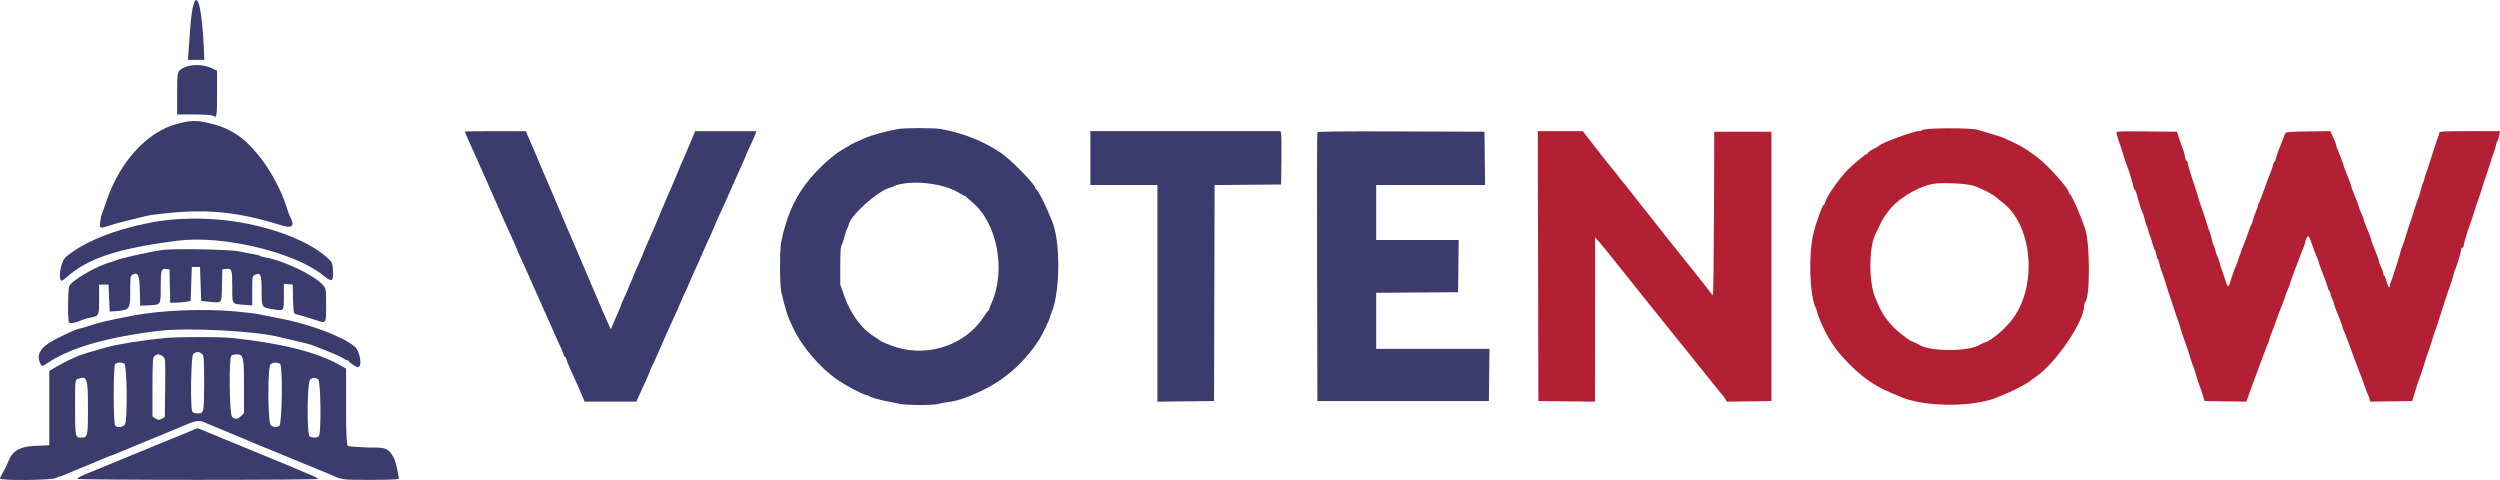 <?xml version="1.0" encoding="UTF-8" standalone="no"?>
<svg
   xmlns:dc="http://purl.org/dc/elements/1.1/"
   xmlns:cc="http://creativecommons.org/ns#"
   xmlns:rdf="http://www.w3.org/1999/02/22-rdf-syntax-ns#"
   xmlns:svg="http://www.w3.org/2000/svg"
   xmlns="http://www.w3.org/2000/svg"
   xmlns:sodipodi="http://sodipodi.sourceforge.net/DTD/sodipodi-0.dtd"
   xmlns:inkscape="http://www.inkscape.org/namespaces/inkscape"
   id="svg"
   version="1.1"
   width="379.004"
   height="72.768"
   viewBox="0 0 379.004 72.768"
   sodipodi:docname="logo.svg"
   inkscape:version="1.0.1 (3bc2e813f5, 2020-09-07)"
   inkscape:export-filename="C:\Users\ogden9\Documents\Career\Portfolio\VoteNow\front_end\src\assets\logo_navbar.png"
   inkscape:export-xdpi="75.988602"
   inkscape:export-ydpi="75.988602">
  <defs
     id="defs15" />
  <sodipodi:namedview
     pagecolor="#ffffff"
     bordercolor="#666666"
     borderopacity="1"
     objecttolerance="10"
     gridtolerance="10"
     guidetolerance="10"
     inkscape:pageopacity="0"
     inkscape:pageshadow="2"
     inkscape:window-width="1920"
     inkscape:window-height="1137"
     id="namedview13"
     showgrid="false"
     inkscape:snap-bbox="true"
     inkscape:snap-bbox-edge-midpoints="true"
     inkscape:zoom="2"
     inkscape:cx="128.94386"
     inkscape:cy="90.627864"
     inkscape:window-x="-8"
     inkscape:window-y="-8"
     inkscape:window-maximized="1"
     inkscape:current-layer="layer4" />
  <g
     inkscape:groupmode="layer"
     id="layer1"
     inkscape:label="votenow"
     transform="translate(-12.533,-0.892)"
     style="display:inline">
    <g
       inkscape:groupmode="layer"
       id="layer6"
       inkscape:label="votenow.positive"
       style="display:inline">
      <path
         d="m 92.482,21.318 c 0.472,1.115 0.737,1.727 1.027,2.375 0.165,0.366 0.496,1.154 0.737,1.75 0.241,0.595 0.542,1.308 0.669,1.583 0.354,0.767 0.768,1.732 2,4.667 0.423,1.008 0.835,1.983 0.916,2.166 0.08,0.184 0.274,0.634 0.43,1 0.156,0.367 0.416,0.967 0.578,1.334 0.163,0.366 0.756,1.754 1.319,3.083 0.564,1.329 1.091,2.567 1.172,2.75 0.213,0.482 0.546,1.261 1.422,3.333 1.017,2.407 1.232,2.899 2.17,4.993 l 0.221,0.493 0.194,-0.493 c 0.108,-0.271 0.296,-0.718 0.419,-0.993 0.647,-1.445 0.911,-2.076 0.911,-2.176 0,-0.062 0.262,-0.673 0.583,-1.358 0.321,-0.685 0.586,-1.295 0.589,-1.356 0.003,-0.06 0.151,-0.41 0.328,-0.776 0.177,-0.367 0.324,-0.723 0.327,-0.792 0.003,-0.068 0.225,-0.593 0.492,-1.166 0.268,-0.573 0.684,-1.53 0.924,-2.126 0.47,-1.162 0.549,-1.347 1.059,-2.5 0.647,-1.463 0.85,-1.935 1.538,-3.583 0.383,-0.917 0.842,-2.004 1.02,-2.417 0.179,-0.412 0.389,-0.9 0.467,-1.083 0.078,-0.183 0.294,-0.671 0.478,-1.083 0.185,-0.413 0.533,-1.238 0.773,-1.834 0.457,-1.134 0.481,-1.191 1.133,-2.666 0.223,-0.505 0.66,-1.535 0.972,-2.29 l 0.567,-1.373 4.636,-0.002 4.636,-0.002 -0.113,0.375 c -0.062,0.206 -0.405,0.986 -0.761,1.734 -0.357,0.747 -0.648,1.401 -0.648,1.454 0,0.053 -0.268,0.679 -0.596,1.392 -0.594,1.294 -0.715,1.563 -1.401,3.128 -0.201,0.459 -0.499,1.134 -0.662,1.5 -0.164,0.367 -0.413,0.929 -0.554,1.25 -0.142,0.321 -0.527,1.161 -0.856,1.868 -0.329,0.706 -0.598,1.318 -0.598,1.36 0,0.068 -0.784,1.836 -1.414,3.189 -0.128,0.275 -0.395,0.875 -0.593,1.333 -0.579,1.336 -0.768,1.758 -1.398,3.129 -0.327,0.712 -0.595,1.327 -0.595,1.365 0,0.039 -0.3,0.707 -0.667,1.486 -0.366,0.779 -0.666,1.452 -0.666,1.495 0,0.068 -0.58,1.367 -1.424,3.192 -0.41,0.887 -1.252,2.789 -2.028,4.583 -0.417,0.963 -0.814,1.825 -0.882,1.917 -0.069,0.092 -0.181,0.348 -0.249,0.57 -0.069,0.222 -0.37,0.934 -0.67,1.583 -0.301,0.649 -0.74,1.612 -0.978,2.139 l -0.431,0.958 h -3.928 -3.927 l -0.252,-0.625 c -0.374,-0.928 -0.979,-2.296 -1.873,-4.237 -0.282,-0.611 -0.561,-1.305 -0.62,-1.541 -0.059,-0.237 -0.175,-0.43 -0.256,-0.43 -0.082,0 -0.149,-0.089 -0.149,-0.198 0,-0.108 -0.143,-0.502 -0.318,-0.875 -0.377,-0.801 -1.113,-2.439 -1.465,-3.261 -0.281,-0.656 -0.727,-1.657 -1.207,-2.708 -0.177,-0.39 -0.619,-1.383 -0.981,-2.208 -0.361,-0.825 -0.86,-1.95 -1.108,-2.5 -0.248,-0.55 -0.585,-1.3 -0.75,-1.667 -0.165,-0.367 -0.534,-1.173 -0.819,-1.792 -0.285,-0.619 -0.519,-1.166 -0.519,-1.216 0,-0.05 -0.269,-0.669 -0.598,-1.375 -0.329,-0.706 -0.714,-1.546 -0.855,-1.867 -0.142,-0.321 -0.391,-0.883 -0.554,-1.25 -0.308,-0.69 -0.791,-1.786 -1.359,-3.083 -0.181,-0.413 -0.463,-1.05 -0.626,-1.417 -0.163,-0.367 -0.427,-0.967 -0.585,-1.333 -0.303,-0.7 -0.59,-1.345 -1.336,-3 -0.902,-2.003 -1.057,-2.351 -1.485,-3.312 -0.239,-0.538 -0.435,-1.007 -0.435,-1.042 0,-0.035 2.082,-0.063 4.626,-0.063 h 4.626 l 0.23,0.542"
         id="path884"
         style="fill:#3c3b6e;fill-opacity:1" />
      <path
         id="path880"
         style="fill:#3c3b6e;fill-opacity:1"
         d="M 139.338 19.422 C 137.99 19.424 136.644 19.471 136.135 19.561 C 134.321 19.88 132.19 20.471 130.967 20.998 C 129.834 21.486 128.884 21.946 128.801 22.043 C 128.755 22.097 128.531 22.233 128.301 22.346 C 126.523 23.215 123.808 25.675 122.104 27.965 C 120.283 30.411 119.175 33.047 118.426 36.717 C 118.191 37.871 118.2 43.216 118.438 44.217 C 119.174 47.303 119.349 47.845 120.234 49.709 C 121.603 52.595 124.271 55.715 126.961 57.58 C 128.24 58.467 130.932 59.885 131.338 59.885 C 131.465 59.885 131.638 59.953 131.725 60.037 C 131.922 60.228 133.578 60.696 134.801 60.908 C 135.305 60.995 136.069 61.143 136.498 61.238 C 137.486 61.455 141.476 61.458 142.184 61.242 C 142.478 61.153 143.13 61.031 143.635 60.971 C 145.145 60.791 146.532 60.324 148.885 59.207 C 152.359 57.556 155.328 54.907 157.553 51.467 C 157.98 50.807 159.135 48.417 159.135 48.193 C 159.135 48.096 159.241 47.78 159.373 47.492 C 160.747 44.473 160.801 36.412 159.467 33.467 C 159.384 33.284 159.118 32.646 158.877 32.051 C 158.323 30.687 157.273 28.717 157.1 28.717 C 157.027 28.717 156.967 28.633 156.967 28.531 C 156.967 27.996 153.368 24.3 151.797 23.221 C 149.155 21.408 145.937 20.13 142.551 19.551 C 142.036 19.463 140.686 19.42 139.338 19.422 z M 138.795 27.693 C 141.173 27.687 143.815 28.263 145.35 29.217 C 145.793 29.492 146.221 29.717 146.299 29.717 C 146.376 29.717 146.465 29.776 146.496 29.846 C 146.526 29.917 146.905 30.259 147.338 30.611 C 151.174 33.722 152.571 41.01 150.289 46.008 C 150.112 46.397 149.967 46.782 149.967 46.867 C 149.967 46.952 149.911 47.048 149.842 47.078 C 149.773 47.109 149.43 47.572 149.078 48.109 C 146.404 52.197 140.939 54.121 136.051 52.695 C 134.991 52.386 133.509 51.767 133.301 51.545 C 133.255 51.496 132.823 51.206 132.342 50.902 C 130.561 49.775 128.943 47.543 128.023 44.941 L 127.385 43.135 L 127.385 40.285 C 127.385 38.433 127.449 37.353 127.57 37.201 C 127.673 37.073 127.853 36.563 127.969 36.068 C 128.085 35.574 128.279 34.973 128.404 34.734 C 128.529 34.495 128.632 34.245 128.633 34.178 C 128.643 32.923 133.083 28.886 134.941 28.443 C 135.184 28.385 135.461 28.277 135.555 28.203 C 135.65 28.13 136.1 27.995 136.555 27.902 C 137.238 27.763 138.002 27.696 138.795 27.693 z "
         transform="translate(12.533,0.892)" />
      <path
         d="m 206.752,21.151 c 0.051,0.206 0.071,2.025 0.045,4.042 l -0.047,3.666 -5.041,0.044 -5.041,0.045 -0.042,16.372 -0.043,16.373 -4.291,0.044 -4.292,0.045 v -16.42 -16.419 h -5.083 -5.084 v -4.084 -4.083 h 14.414 14.413 l 0.092,0.375"
         id="path886"
         style="fill:#3c3b6e;fill-opacity:1" />
      <path
         d="m 237.628,24.901 0.045,4.042 h -8.253 -8.253 v 4.166 4.167 h 6.253 6.253 l -0.045,3.958 -0.045,3.959 -6.208,0.043 -6.208,0.044 v 4.248 4.248 h 8.586 8.586 l -0.044,3.958 -0.045,3.959 h -13 -13 l -0.043,-20.25 c -0.023,-11.138 -0.007,-20.345 0.037,-20.46 0.063,-0.166 2.694,-0.2 12.71,-0.166 l 12.629,0.042 0.045,4.042"
         id="path888"
         style="fill:#3c3b6e;fill-opacity:1" />
      <path
         d="m 254.45,23.303 c 1.081,1.389 2.229,2.838 2.55,3.218 0.321,0.38 0.733,0.902 0.917,1.158 0.183,0.257 0.439,0.579 0.57,0.715 0.13,0.137 0.562,0.672 0.96,1.19 0.398,0.518 0.905,1.167 1.127,1.442 0.349,0.433 3.377,4.258 4.468,5.643 0.206,0.262 0.624,0.787 0.928,1.167 0.305,0.379 0.717,0.899 0.917,1.154 0.2,0.255 0.442,0.555 0.538,0.666 0.523,0.609 4.309,5.399 4.468,5.653 0.103,0.165 0.244,0.3 0.313,0.3 0.069,0 0.144,-5.568 0.168,-12.375 l 0.043,-12.375 h 4.333 4.333 v 20.417 20.417 l -3.369,0.045 -3.368,0.045 -0.294,-0.462 c -0.162,-0.254 -0.341,-0.499 -0.399,-0.545 -0.058,-0.046 -0.641,-0.758 -1.296,-1.583 -0.655,-0.825 -1.41,-1.763 -1.677,-2.084 -0.268,-0.321 -0.72,-0.883 -1.005,-1.25 -0.706,-0.909 -1.262,-1.602 -2.342,-2.916 -0.504,-0.615 -1.141,-1.404 -1.416,-1.755 -0.556,-0.709 -3.997,-4.999 -4.743,-5.912 -0.262,-0.321 -1.31,-1.633 -2.329,-2.917 -1.018,-1.283 -2.019,-2.533 -2.223,-2.778 -0.205,-0.245 -0.535,-0.657 -0.734,-0.917 -0.199,-0.259 -0.627,-0.771 -0.951,-1.138 l -0.59,-0.667 -0.007,12.461 -0.007,12.462 -4.291,-0.045 -4.292,-0.044 -0.042,-20.459 -0.043,-20.458 h 3.409 3.408 l 1.968,2.527"
         id="path890"
         style="fill:#b42033;fill-opacity:1" />
      <path
         id="path882"
         style="fill:#b42033;fill-opacity:1"
         d="M 295.406 19.449 C 293.45 19.457 291.571 19.552 291.393 19.729 C 291.306 19.815 291.058 19.885 290.842 19.885 C 290.086 19.885 285.314 21.633 284.967 22.037 C 284.921 22.09 284.519 22.322 284.074 22.551 C 283.628 22.78 283.228 23.061 283.182 23.176 C 283.136 23.29 283.019 23.385 282.922 23.385 C 282.772 23.385 280.957 24.909 280.139 25.721 C 278.907 26.943 276.917 29.783 276.707 30.619 C 276.647 30.856 276.546 31.051 276.484 31.051 C 276.276 31.051 275.286 33.821 274.896 35.494 C 274.136 38.763 274.353 44.919 275.293 46.723 C 275.366 46.863 275.481 47.239 275.551 47.557 C 275.667 48.09 276.695 50.358 277.172 51.135 C 278.25 52.892 278.44 53.147 279.635 54.443 C 281.884 56.883 284.05 58.468 286.521 59.479 C 287.086 59.711 287.701 59.97 287.885 60.057 C 291.558 61.797 299.544 61.797 303.217 60.057 C 303.4 59.97 304.01 59.71 304.572 59.48 C 305.508 59.097 307.603 57.962 307.801 57.73 C 307.847 57.676 308.208 57.413 308.604 57.145 C 311.656 55.074 315.967 48.751 315.967 46.346 C 315.967 46.129 316.044 45.874 316.137 45.781 C 316.872 45.045 316.86 36.959 316.121 34.717 C 315.43 32.624 314.058 29.52 313.777 29.412 C 313.698 29.381 313.634 29.269 313.633 29.162 C 313.629 28.713 311.476 26.181 309.773 24.623 C 308.555 23.508 306.978 22.432 305.551 21.744 C 303.516 20.763 303.58 20.788 301.885 20.301 C 301.06 20.065 300.16 19.79 299.885 19.693 C 299.396 19.52 297.362 19.441 295.406 19.449 z M 294.381 27.764 C 296.108 27.719 298.527 27.908 299.371 28.215 C 300.678 28.691 302.318 29.559 302.713 29.984 C 302.807 30.085 303.167 30.377 303.512 30.633 C 308.064 33.993 308.942 43.069 305.213 48.225 C 304.044 49.84 301.947 51.612 300.779 51.971 C 300.562 52.038 300.309 52.147 300.217 52.215 C 298.696 53.338 292.43 53.347 290.885 52.227 C 290.793 52.161 290.455 52.002 290.135 51.875 C 289.814 51.749 289.476 51.587 289.385 51.514 C 289.293 51.442 288.785 51.055 288.256 50.654 C 286.753 49.514 285.475 47.906 284.797 46.301 C 284.604 45.842 284.38 45.318 284.299 45.135 C 283.304 42.885 283.304 37.491 284.299 35.568 C 284.376 35.421 284.643 34.851 284.896 34.301 C 285.148 33.751 285.474 33.141 285.619 32.945 C 285.765 32.749 285.997 32.424 286.135 32.221 C 287.409 30.337 290.432 28.42 292.967 27.889 C 293.305 27.818 293.805 27.778 294.381 27.764 z "
         transform="translate(12.533,0.892)" />
      <path
         d="m 342.886,21.859 c 0.176,0.55 0.42,1.23 0.543,1.511 0.123,0.281 0.274,0.824 0.335,1.208 0.062,0.384 0.177,0.698 0.257,0.698 0.08,0 0.145,0.094 0.145,0.208 -10e-4,0.223 0.771,2.819 1.003,3.375 0.077,0.184 0.338,1.009 0.581,1.834 0.242,0.825 0.497,1.612 0.566,1.75 0.069,0.137 0.33,0.925 0.581,1.75 0.25,0.825 0.514,1.612 0.587,1.75 0.072,0.137 0.228,0.662 0.345,1.166 0.118,0.504 0.271,0.992 0.34,1.084 0.069,0.091 0.181,0.429 0.248,0.75 0.067,0.32 0.18,0.658 0.253,0.75 0.072,0.091 0.216,0.504 0.321,0.916 0.104,0.413 0.255,0.9 0.335,1.084 0.079,0.183 0.315,0.878 0.524,1.544 0.398,1.272 0.51,1.324 0.791,0.372 0.245,-0.832 0.673,-2.026 0.866,-2.416 0.091,-0.184 0.234,-0.559 0.319,-0.834 0.249,-0.802 0.67,-1.972 0.841,-2.333 0.165,-0.35 0.56,-1.433 0.88,-2.417 0.104,-0.321 0.239,-0.621 0.3,-0.666 0.061,-0.046 0.167,-0.346 0.234,-0.667 0.068,-0.321 0.265,-0.898 0.438,-1.283 0.173,-0.384 0.314,-0.8 0.314,-0.925 0,-0.124 0.062,-0.297 0.138,-0.384 0.076,-0.087 0.455,-1.058 0.844,-2.158 0.388,-1.1 0.814,-2.225 0.945,-2.5 0.131,-0.275 0.286,-0.744 0.344,-1.042 0.057,-0.298 0.161,-0.541 0.229,-0.541 0.069,0 0.172,-0.231 0.228,-0.514 0.056,-0.282 0.205,-0.751 0.329,-1.041 0.125,-0.291 0.393,-0.979 0.597,-1.529 0.203,-0.55 0.428,-1.112 0.501,-1.25 0.109,-0.207 0.706,-0.257 3.49,-0.295 l 3.359,-0.045 0.184,0.462 c 0.101,0.254 0.287,0.661 0.414,0.904 0.128,0.243 0.232,0.532 0.232,0.642 0,0.109 0.101,0.435 0.225,0.724 0.424,0.99 0.941,2.365 0.941,2.503 0,0.076 0.102,0.375 0.225,0.663 0.425,0.991 0.942,2.365 0.942,2.504 0,0.076 0.101,0.374 0.225,0.663 0.436,1.017 0.942,2.367 0.947,2.529 0.003,0.089 0.151,0.463 0.328,0.83 0.177,0.366 0.325,0.74 0.328,0.83 0.005,0.161 0.511,1.511 0.947,2.528 0.124,0.289 0.225,0.588 0.225,0.664 0,0.138 0.517,1.513 0.942,2.503 0.123,0.289 0.227,0.626 0.23,0.75 0.003,0.124 0.151,0.525 0.328,0.891 0.177,0.367 0.325,0.794 0.328,0.949 0.003,0.155 0.073,0.324 0.157,0.375 0.083,0.052 0.247,0.469 0.365,0.927 0.202,0.789 0.483,1.127 0.483,0.58 0,-0.138 0.068,-0.382 0.151,-0.541 0.179,-0.344 1.523,-4.56 1.519,-4.764 -0.002,-0.078 0.102,-0.378 0.229,-0.667 0.128,-0.289 0.434,-1.2 0.679,-2.025 0.246,-0.825 0.511,-1.65 0.589,-1.834 0.078,-0.183 0.346,-1.008 0.596,-1.833 0.25,-0.825 0.509,-1.575 0.574,-1.667 0.066,-0.091 0.214,-0.579 0.33,-1.083 0.116,-0.504 0.267,-0.992 0.336,-1.083 0.069,-0.092 0.181,-0.427 0.249,-0.745 0.068,-0.318 0.182,-0.693 0.254,-0.833 0.071,-0.141 0.48,-1.381 0.909,-2.756 0.429,-1.375 0.849,-2.63 0.933,-2.789 0.084,-0.159 0.152,-0.403 0.152,-0.542 0,-0.219 0.604,-0.252 4.602,-0.252 h 4.602 l -0.117,0.625 c -0.064,0.344 -0.176,0.7 -0.249,0.792 -0.073,0.091 -0.187,0.429 -0.253,0.75 -0.066,0.321 -0.213,0.808 -0.327,1.083 -0.113,0.275 -0.412,1.175 -0.664,2 -0.252,0.825 -0.522,1.65 -0.601,1.833 -0.079,0.184 -0.218,0.596 -0.31,0.917 -0.226,0.793 -0.683,2.176 -0.852,2.583 -0.077,0.184 -0.345,1.009 -0.597,1.834 -0.253,0.825 -0.515,1.612 -0.584,1.75 -0.183,0.365 -0.985,3.047 -0.984,3.291 10e-4,0.115 -0.074,0.209 -0.166,0.209 -0.091,0 -0.166,0.108 -0.166,0.239 0,0.28 -0.791,2.89 -0.99,3.266 -0.074,0.141 -0.19,0.516 -0.257,0.833 -0.067,0.318 -0.218,0.803 -0.335,1.078 -0.117,0.275 -0.679,1.963 -1.249,3.75 -0.57,1.788 -1.1,3.4 -1.178,3.584 -0.078,0.183 -0.217,0.595 -0.309,0.916 -0.219,0.77 -0.678,2.165 -0.849,2.584 -0.075,0.183 -0.343,1.008 -0.595,1.833 -0.252,0.825 -0.516,1.612 -0.586,1.75 -0.07,0.137 -0.346,0.962 -0.612,1.833 l -0.483,1.584 -3.191,0.045 -3.192,0.045 -0.11,-0.462 c -0.061,-0.254 -0.162,-0.537 -0.226,-0.628 -0.063,-0.092 -0.322,-0.767 -0.575,-1.5 -0.252,-0.734 -0.527,-1.484 -0.611,-1.667 -0.152,-0.332 -1.486,-3.898 -1.933,-5.167 -0.129,-0.366 -0.343,-0.903 -0.477,-1.192 -0.133,-0.288 -0.242,-0.587 -0.242,-0.663 0,-0.134 -0.499,-1.466 -0.929,-2.478 -0.117,-0.275 -0.267,-0.72 -0.334,-0.989 -0.067,-0.269 -0.223,-0.681 -0.345,-0.917 -0.123,-0.235 -0.224,-0.554 -0.225,-0.709 0,-0.155 -0.067,-0.323 -0.149,-0.374 -0.081,-0.05 -0.197,-0.298 -0.258,-0.551 -0.107,-0.451 -0.603,-1.805 -1.022,-2.793 -0.117,-0.275 -0.266,-0.725 -0.332,-1 -0.065,-0.275 -0.172,-0.575 -0.238,-0.667 -0.065,-0.092 -0.33,-0.767 -0.588,-1.5 -0.706,-2.007 -0.74,-2.06 -1.012,-1.57 -0.123,0.222 -0.226,0.504 -0.229,0.628 -0.003,0.124 -0.108,0.461 -0.233,0.75 -0.125,0.289 -0.434,1.088 -0.687,1.775 -0.253,0.688 -0.523,1.4 -0.601,1.584 -0.187,0.437 -0.63,1.695 -0.834,2.366 -0.089,0.293 -0.272,0.743 -0.405,1 -0.134,0.257 -0.244,0.541 -0.245,0.63 -10e-4,0.146 -0.311,0.993 -0.918,2.504 -0.111,0.275 -0.37,0.987 -0.578,1.583 -0.207,0.596 -0.474,1.308 -0.594,1.583 -0.12,0.275 -0.272,0.725 -0.338,1 -0.065,0.275 -0.171,0.575 -0.234,0.667 -0.064,0.092 -0.287,0.654 -0.496,1.25 -0.209,0.596 -0.475,1.308 -0.591,1.583 -0.117,0.275 -0.651,1.721 -1.188,3.212 l -0.975,2.712 -3.17,-0.045 -3.169,-0.045 -0.221,-0.75 c -0.122,-0.413 -0.284,-0.9 -0.36,-1.084 -0.17,-0.408 -0.627,-1.794 -0.852,-2.583 -0.091,-0.321 -0.234,-0.733 -0.317,-0.917 -0.083,-0.183 -0.226,-0.596 -0.317,-0.916 -0.219,-0.767 -0.678,-2.164 -0.85,-2.584 -0.171,-0.419 -0.63,-1.816 -0.849,-2.583 -0.092,-0.321 -0.23,-0.733 -0.308,-0.917 -0.078,-0.183 -0.342,-0.971 -0.587,-1.75 -0.245,-0.779 -0.509,-1.566 -0.586,-1.75 -0.077,-0.183 -0.341,-1.008 -0.586,-1.833 -0.246,-0.825 -0.547,-1.725 -0.668,-2 -0.122,-0.275 -0.274,-0.782 -0.337,-1.127 -0.064,-0.345 -0.176,-0.664 -0.25,-0.709 -0.073,-0.045 -0.184,-0.382 -0.245,-0.747 -0.062,-0.366 -0.174,-0.703 -0.248,-0.749 -0.075,-0.046 -0.228,-0.478 -0.341,-0.959 -0.113,-0.482 -0.262,-0.951 -0.331,-1.042 -0.069,-0.092 -0.18,-0.43 -0.247,-0.75 -0.067,-0.321 -0.178,-0.659 -0.247,-0.75 -0.069,-0.092 -0.222,-0.58 -0.339,-1.084 -0.117,-0.504 -0.261,-0.954 -0.321,-1 -0.106,-0.081 -0.516,-1.376 -0.882,-2.791 -0.101,-0.39 -0.246,-0.709 -0.322,-0.709 -0.077,0 -0.139,-0.108 -0.139,-0.239 0,-0.268 -0.783,-2.87 -0.981,-3.261 -0.07,-0.137 -0.333,-0.925 -0.586,-1.75 -0.252,-0.825 -0.523,-1.65 -0.602,-1.833 -0.079,-0.183 -0.192,-0.521 -0.25,-0.75 -0.059,-0.229 -0.144,-0.549 -0.19,-0.711 -0.077,-0.277 0.191,-0.292 4.548,-0.25 l 4.629,0.044 0.318,1"
         id="path892"
         style="fill:#b42033;fill-opacity:1" />
    </g>
    <g
       inkscape:groupmode="layer"
       id="layer5"
       inkscape:label="votenow.negative" />
  </g>
  <g
     inkscape:groupmode="layer"
     id="layer2"
     inkscape:label="capital"
     transform="translate(-12.533,-0.892)">
    <g
       inkscape:groupmode="layer"
       id="layer4"
       inkscape:label="capital.positive"
       style="display:inline">
      <path
         d="m 43.184,66.07 c 0.308,0.141 1.081,0.464 1.717,0.719 0.635,0.255 1.316,0.537 1.511,0.626 0.196,0.089 0.876,0.369 1.512,0.622 0.636,0.253 1.316,0.534 1.512,0.622 0.195,0.09 0.875,0.369 1.511,0.623 0.636,0.253 1.317,0.534 1.512,0.622 0.195,0.089 0.876,0.369 1.512,0.622 0.635,0.254 1.316,0.531 1.511,0.618 0.196,0.087 1.157,0.491 2.134,0.898 2.669,1.11 3.108,1.317 3.11,1.463 0.001,0.074 -8.2,0.133 -18.226,0.133 -10.026,0 -18.23,-0.066 -18.23,-0.148 0,-0.178 0.432,-0.4 1.957,-1.007 0.635,-0.254 1.316,-0.534 1.511,-0.623 0.196,-0.089 0.876,-0.369 1.512,-0.622 0.636,-0.253 1.316,-0.534 1.512,-0.622 0.195,-0.09 0.876,-0.369 1.511,-0.623 0.636,-0.253 1.317,-0.534 1.512,-0.622 0.195,-0.089 0.876,-0.369 1.512,-0.622 0.635,-0.254 1.316,-0.535 1.511,-0.625 0.196,-0.091 1.276,-0.53 2.401,-0.978 1.125,-0.447 2.286,-0.928 2.579,-1.068 0.667,-0.319 0.713,-0.319 1.396,-0.007"
         id="path920"
         style="display:inline;fill:#3c3b6e;fill-opacity:1;stroke-width:1.067" />
      <path
         id="path904"
         style="display:inline;fill:#3c3b6e;fill-opacity:1;stroke-width:1.067"
         d="m 30.127,51.098 c -2.027,6.67e-4 -4.078,0.047 -5.051,0.137 -3.181,0.295 -7.012,0.9 -8.893,1.406 -1.3,0.35 -3.838,1.111 -4.18,1.254 -1.196,0.499 -2.281,1.033 -3.334,1.639 L 7.469,56.225 v 6.635 4.633 l -2.355,0.117 c -3.708,0.184 -3.585,2.139 -4.408,3.549 C 0.318,71.822 0,72.451 0,72.557 c 0,0.325 7.789,0.255 8.424,-0.076 0.281,-0.146 0.59,-0.266 0.686,-0.266 0.096,0 0.426,-0.115 0.734,-0.256 0.308,-0.14 1.081,-0.464 1.717,-0.719 0.635,-0.255 1.316,-0.538 1.512,-0.627 0.196,-0.089 0.876,-0.37 1.512,-0.625 0.636,-0.255 1.408,-0.579 1.717,-0.719 0.307,-0.141 0.615,-0.256 0.684,-0.256 0.068,0 0.376,-0.115 0.684,-0.256 0.308,-0.14 1.081,-0.464 1.717,-0.719 0.636,-0.255 1.315,-0.538 1.512,-0.627 0.195,-0.089 0.877,-0.368 1.512,-0.621 0.636,-0.254 1.316,-0.533 1.512,-0.623 0.195,-0.089 0.876,-0.37 1.512,-0.625 0.635,-0.255 1.396,-0.57 1.689,-0.699 2.741,-1.203 2.983,-1.237 4.27,-0.637 0.195,0.092 0.876,0.374 1.512,0.627 0.635,0.254 1.314,0.533 1.51,0.623 0.196,0.089 0.876,0.373 1.512,0.631 0.636,0.258 1.396,0.578 1.689,0.709 0.637,0.285 1.321,0.566 3.914,1.615 1.076,0.434 2.116,0.864 2.312,0.955 0.195,0.091 0.874,0.371 1.51,0.625 0.636,0.253 1.316,0.533 1.512,0.621 0.195,0.089 0.878,0.37 1.514,0.623 0.635,0.254 1.314,0.533 1.51,0.619 2.079,0.926 1.846,0.893 6.336,0.893 2.765,0 4.246,-0.063 4.246,-0.182 0,-0.099 -0.392,-2.742 -0.908,-3.395 -0.862,-1.617 -2.011,-1.258 -3.705,-1.324 -1.538,-0.061 -2.929,-0.162 -3.092,-0.225 0.136,-0.213 -0.297,1.271 -0.297,-4.93 v -6.816 l -1.289,-0.709 c -3.347,-1.844 -8.891,-3.197 -16.141,-3.938 -0.878,-0.09 -2.881,-0.133 -4.908,-0.133 z m -0.197,2.279 c 0.235,-0.005 0.478,0.088 0.691,0.281 0.297,0.269 0.324,0.645 0.322,4.4 -0.003,4.496 -0.031,4.623 -0.977,4.623 -0.371,0 -0.715,-0.109 -0.809,-0.258 -0.321,-0.507 -0.209,-8.368 0.125,-8.736 0.183,-0.202 0.411,-0.305 0.646,-0.311 z m 5.922,0.342 c 1.059,0 1.141,0.35 1.141,4.893 v 4.016 l -0.438,0.438 c -0.51,0.51 -0.919,0.552 -1.371,0.143 -0.405,-0.367 -0.509,-8.878 -0.113,-9.273 0.117,-0.117 0.47,-0.215 0.781,-0.215 z m -11.84,0.014 c 0.222,0.005 0.458,0.104 0.693,0.297 0.372,0.305 0.38,0.404 0.332,4.752 l -0.049,4.439 -0.469,0.262 c -0.42,0.236 -0.516,0.232 -0.934,-0.041 l -0.467,-0.305 v -4.43 c 0,-3.789 0.042,-4.47 0.281,-4.709 0.182,-0.183 0.389,-0.271 0.611,-0.266 z m -5.898,1.24 c 0.268,-0.008 0.551,0.046 0.738,0.164 0.413,0.26 0.497,8.565 0.094,9.182 -0.306,0.467 -1.11,0.583 -1.48,0.213 -0.304,-0.304 -0.304,-9.049 0,-9.354 0.127,-0.127 0.38,-0.197 0.648,-0.205 z m 23.635,0 c 0.287,-0.013 0.57,0.054 0.721,0.205 0.414,0.414 0.294,9.158 -0.129,9.383 -0.493,0.265 -0.914,0.229 -1.287,-0.109 -0.461,-0.416 -0.504,-8.752 -0.047,-9.209 0.165,-0.165 0.456,-0.257 0.742,-0.27 z m -29.125,2.291 c 0.637,0.089 0.715,1.183 0.715,4.664 0,4.226 -0.044,4.418 -1.043,4.418 -0.888,0 -0.912,-0.12 -0.912,-4.576 0,-4.137 0.001,-4.15 0.4,-4.311 0.355,-0.142 0.628,-0.225 0.84,-0.195 z m 35.02,0.029 c 0.199,-7.96e-4 0.394,0.076 0.598,0.23 0.392,0.298 0.483,8.225 0.098,8.609 -0.254,0.254 -1.012,0.275 -1.387,0.039 -0.463,-0.292 -0.39,-8.3 0.078,-8.643 0.213,-0.156 0.415,-0.236 0.613,-0.236 z"
         transform="translate(12.533,0.892)"
         sodipodi:nodetypes="scccccccccscscccscscsccccccccsccccsccsscccscccssscsccssscscsssccccccscsscssssssscsssssccssccccsccsc" />
      <path
         d="m 48.903,39.013 c 0.587,0.145 1.467,0.32 1.956,0.389 0.489,0.068 0.969,0.187 1.067,0.264 0.098,0.076 0.498,0.192 0.889,0.258 2.736,0.464 7.479,2.758 8.697,4.205 0.449,0.534 0.463,0.619 0.463,3.016 0,2.815 0.016,2.787 -1.368,2.328 -0.568,-0.189 -1.513,-0.479 -2.1,-0.645 -0.587,-0.166 -1.165,-0.33 -1.284,-0.365 -0.153,-0.044 -0.233,-0.718 -0.267,-2.248 l -0.05,-2.186 -0.667,-0.055 -0.667,-0.054 -0.003,1.833 c -0.003,2.357 0.051,2.291 -1.658,2.022 -1.73,-0.272 -1.712,-0.243 -1.715,-2.892 -0.003,-2.386 -0.147,-2.714 -1.015,-2.318 -0.398,0.181 -0.411,0.259 -0.411,2.407 v 2.221 l -1.328,-0.1 c -1.786,-0.136 -1.694,0.009 -1.698,-2.674 -0.003,-2.664 -0.061,-2.839 -0.905,-2.759 l -0.604,0.058 -0.05,2.453 c -0.057,2.81 0.058,2.654 -1.817,2.476 l -1.334,-0.127 -0.09,-2.578 -0.089,-2.579 h -0.622 -0.623 l -0.089,2.576 -0.089,2.576 -0.712,0.126 c -0.392,0.069 -1.089,0.13 -1.552,0.137 l -0.84,0.01 -0.049,-2.534 -0.049,-2.534 -0.514,-0.059 c -0.744,-0.084 -0.814,0.154 -0.817,2.75 -0.003,2.743 0.039,2.678 -1.781,2.762 l -1.334,0.061 -0.049,-2.228 c -0.054,-2.441 -0.273,-2.931 -1.111,-2.483 -0.323,0.174 -0.352,0.38 -0.352,2.577 0,2.796 -0.02,2.819 -2.668,2.994 l -0.444,0.029 -0.09,-2.044 -0.089,-2.046 h -0.712 -0.711 v 2.223 c 0,2.489 -0.034,2.564 -1.245,2.765 -0.392,0.065 -0.952,0.224 -1.245,0.355 -1.029,0.457 -1.928,0.625 -2.079,0.388 -0.211,-0.332 -0.172,-5.032 0.046,-5.501 0.415,-0.893 4.171,-3.072 6.212,-3.605 0.244,-0.064 0.605,-0.19 0.8,-0.282 0.667,-0.308 5.167,-1.317 7.114,-1.593 1.752,-0.249 10.488,-0.076 11.738,0.233"
         id="path900"
         style="display:inline;fill:#3c3b6e;fill-opacity:1;stroke-width:1.067" />
      <path
         d="m 43.478,19.397 c 3.73,0.725 5.914,2.091 8.453,5.29 1.593,2.006 3.293,5.167 3.995,7.426 0.212,0.685 0.459,1.382 0.546,1.548 0.836,1.591 0.434,1.929 -1.557,1.311 -6.139,-1.905 -10.767,-2.397 -16.846,-1.792 -1.476,0.146 -2.963,0.346 -3.306,0.441 -0.343,0.096 -1.476,0.372 -2.518,0.615 -1.043,0.243 -2.381,0.604 -2.974,0.803 -1.633,0.551 -1.69,0.53 -1.547,-0.541 0.065,-0.498 0.185,-1.038 0.265,-1.2 0.079,-0.163 0.368,-0.976 0.642,-1.808 1.966,-5.966 6.179,-10.613 10.708,-11.811 1.866,-0.493 2.748,-0.554 4.138,-0.283"
         id="path878"
         style="display:inline;fill:#3c3b6e;fill-opacity:1;stroke-width:1.067" />
      <path
         d="m 44.668,11.234 0.766,0.37 v 3.422 c 0,3.649 -0.02,3.765 -0.602,3.432 -0.248,-0.143 -1.242,-0.216 -2.911,-0.212 l -2.534,0.003 v -3.148 c 0,-3.359 0.013,-3.415 0.948,-3.916 1.096,-0.589 3.061,-0.567 4.333,0.049"
         id="path876"
         style="display:inline;fill:#3c3b6e;fill-opacity:1;stroke-width:1.067" />
      <path
         d="m 42.719,1.624 c 0.292,1.012 0.605,3.81 0.709,6.347 l 0.081,2.001 h -1.252 -1.252 l 0.083,-0.844 c 0.046,-0.465 0.163,-2.085 0.26,-3.599 0.26,-4.058 0.844,-5.722 1.37,-3.904"
         id="path874"
         style="display:inline;fill:#3c3b6e;fill-opacity:1;stroke-width:1.067" />
      <path
         d="m 45.291,34.156 c 6.637,0.486 13.605,2.867 16.765,5.73 0.878,0.796 0.882,0.805 0.954,2.069 0.095,1.68 -0.14,1.778 -1.54,0.645 -4.297,-3.478 -15.184,-6.077 -21.904,-5.228 -9.13,1.153 -13.731,2.667 -16.974,5.584 -0.511,0.46 -0.738,0.57 -0.842,0.407 -0.408,-0.642 0.105,-2.951 0.782,-3.525 2.615,-2.215 7.165,-4.079 12.587,-5.16 3.094,-0.617 6.495,-0.791 10.171,-0.522"
         id="path898"
         style="display:inline;fill:#3c3b6e;fill-opacity:1;stroke-width:1.067" />
      <path
         d="m 48.288,48.108 c 1.522,0.14 3.122,0.337 3.558,0.439 0.435,0.101 1.912,0.396 3.281,0.654 4.363,0.825 9.434,2.741 11.168,4.221 0.858,0.732 1.219,3.145 0.471,3.145 -0.208,0 -1.293,-0.733 -1.383,-0.934 -0.032,-0.074 -0.14,-0.133 -0.239,-0.133 -0.099,0 -0.393,-0.149 -0.652,-0.331 -0.26,-0.182 -1.353,-0.673 -2.429,-1.093 -1.076,-0.418 -2.116,-0.824 -2.312,-0.9 -0.195,-0.076 -1.276,-0.351 -2.401,-0.61 -1.125,-0.259 -2.325,-0.54 -2.668,-0.623 -3.679,-0.891 -13.664,-1.399 -17.873,-0.909 -7.689,0.894 -13.393,2.497 -16.8,4.721 -1.159,0.757 -1.14,0.753 -1.4,0.181 -0.516,-1.132 -0.076,-2.121 1.352,-3.043 1.099,-0.71 4.241,-2.193 4.648,-2.194 0.137,-0.001 0.697,-0.154 1.244,-0.341 1.821,-0.621 2.667,-0.822 6.865,-1.628 4.229,-0.812 10.691,-1.07 15.569,-0.621"
         id="path902"
         style="display:inline;fill:#3c3b6e;fill-opacity:1;stroke-width:1.067" />
    </g>
    <g
       inkscape:groupmode="layer"
       id="layer3"
       inkscape:label="capital.negative" />
  </g>
</svg>
